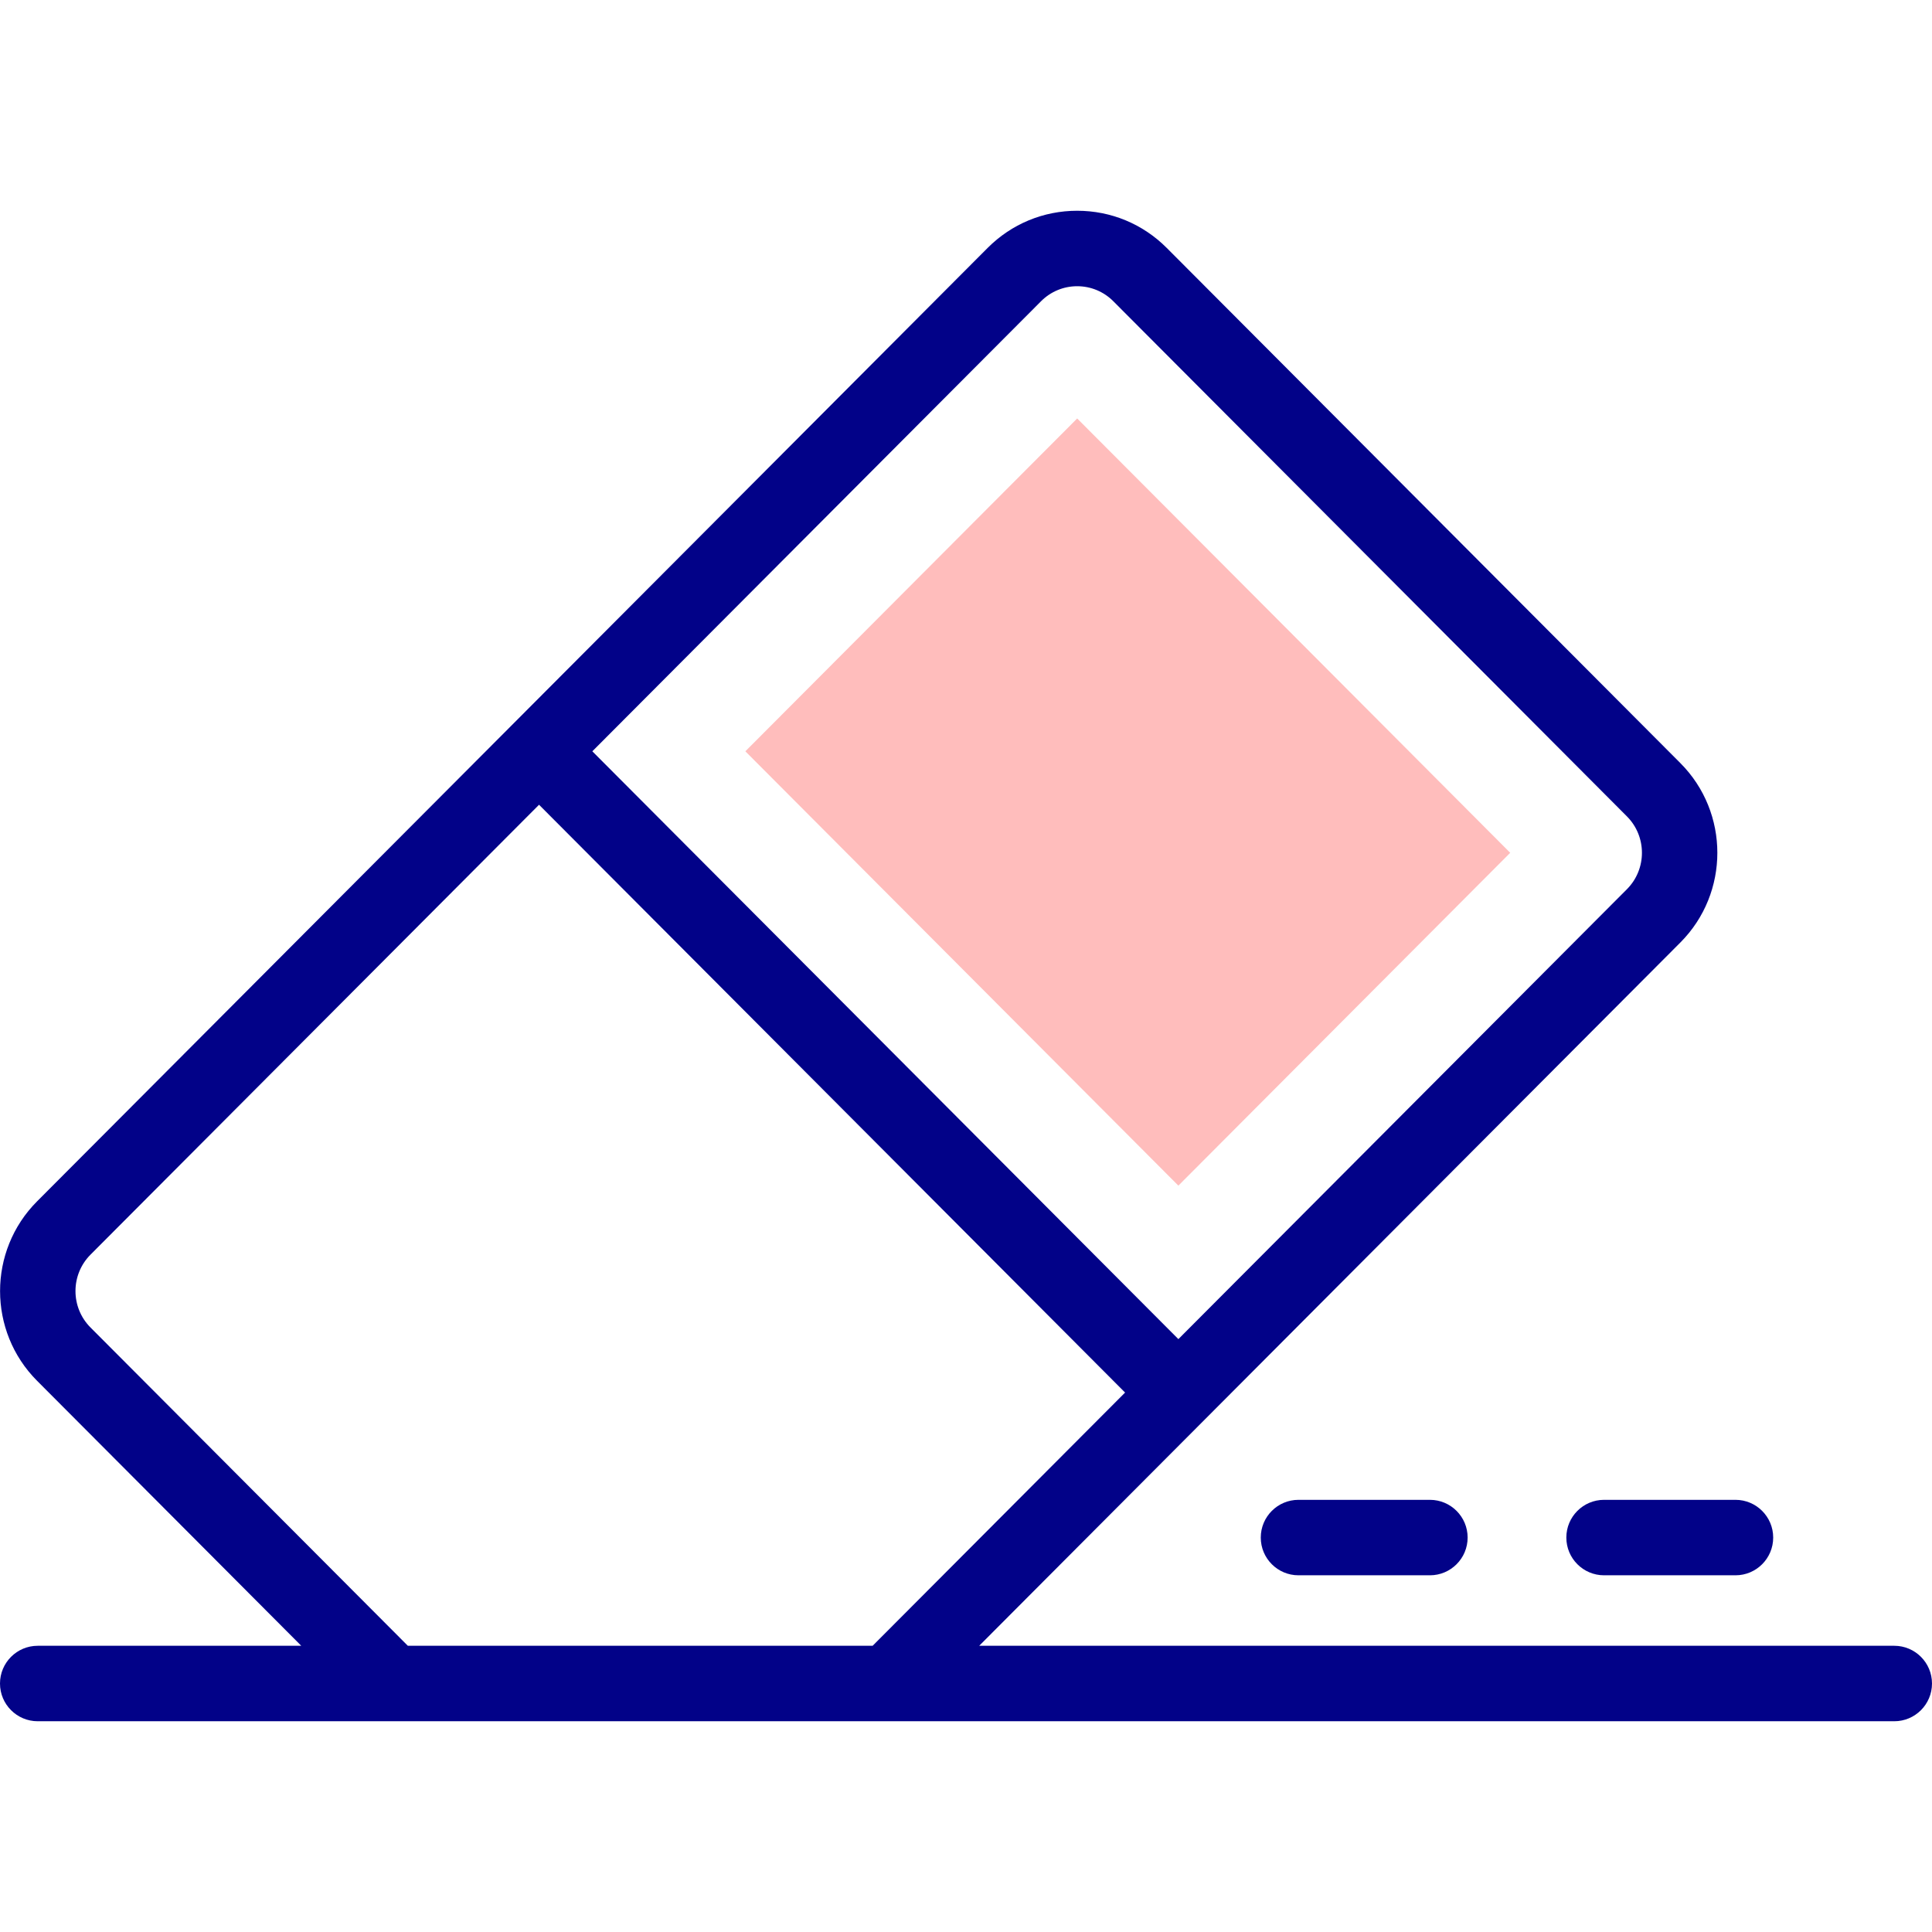<svg id="Capa_1" enable-background="new 0 0 512 512" height="512" viewBox="0 0 512 512" width="512" xmlns="http://www.w3.org/2000/svg"><g><g><path d="m197.526 199.104 87.939-88.204 114.755 115.101-87.939 88.205z" fill="#ffbdbc"/></g><g fill="#020288"><path d="m502 436.148h-242.501l59.863-60.044 125.949-126.33c13.071-13.107 13.071-34.438.001-47.547l-136.103-136.513c-6.341-6.359-14.772-9.862-23.743-9.862-.001 0-.001 0-.001 0-8.971 0-17.404 3.503-23.745 9.862l-125.95 126.33-125.95 126.33c-13.069 13.108-13.069 34.438 0 47.547l70.016 70.228h-69.836c-5.522 0-10 4.478-10 10s4.478 10 10 10h492c5.522 0 10-4.478 10-10s-4.478-10.001-10-10.001zm-226.116-356.313c2.561-2.568 5.964-3.983 9.581-3.983s7.02 1.415 9.58 3.983l136.104 136.514c5.308 5.322 5.308 13.982 0 19.305l-118.868 119.226-155.308-155.776zm-167.805 356.313-84.095-84.348c-5.307-5.322-5.307-13.982 0-19.305l118.867-119.227 155.307 155.776-66.902 67.105h-123.177z"/><path d="m344.117 397.47c-5.522 0-10 4.478-10 10s4.478 10 10 10h34.82c5.522 0 10-4.478 10-10s-4.478-10-10-10z"/><path d="m415.094 407.47c0 5.522 4.478 10 10 10h34.82c5.522 0 10-4.478 10-10s-4.478-10-10-10h-34.82c-5.523 0-10 4.477-10 10z"/></g></g></svg>